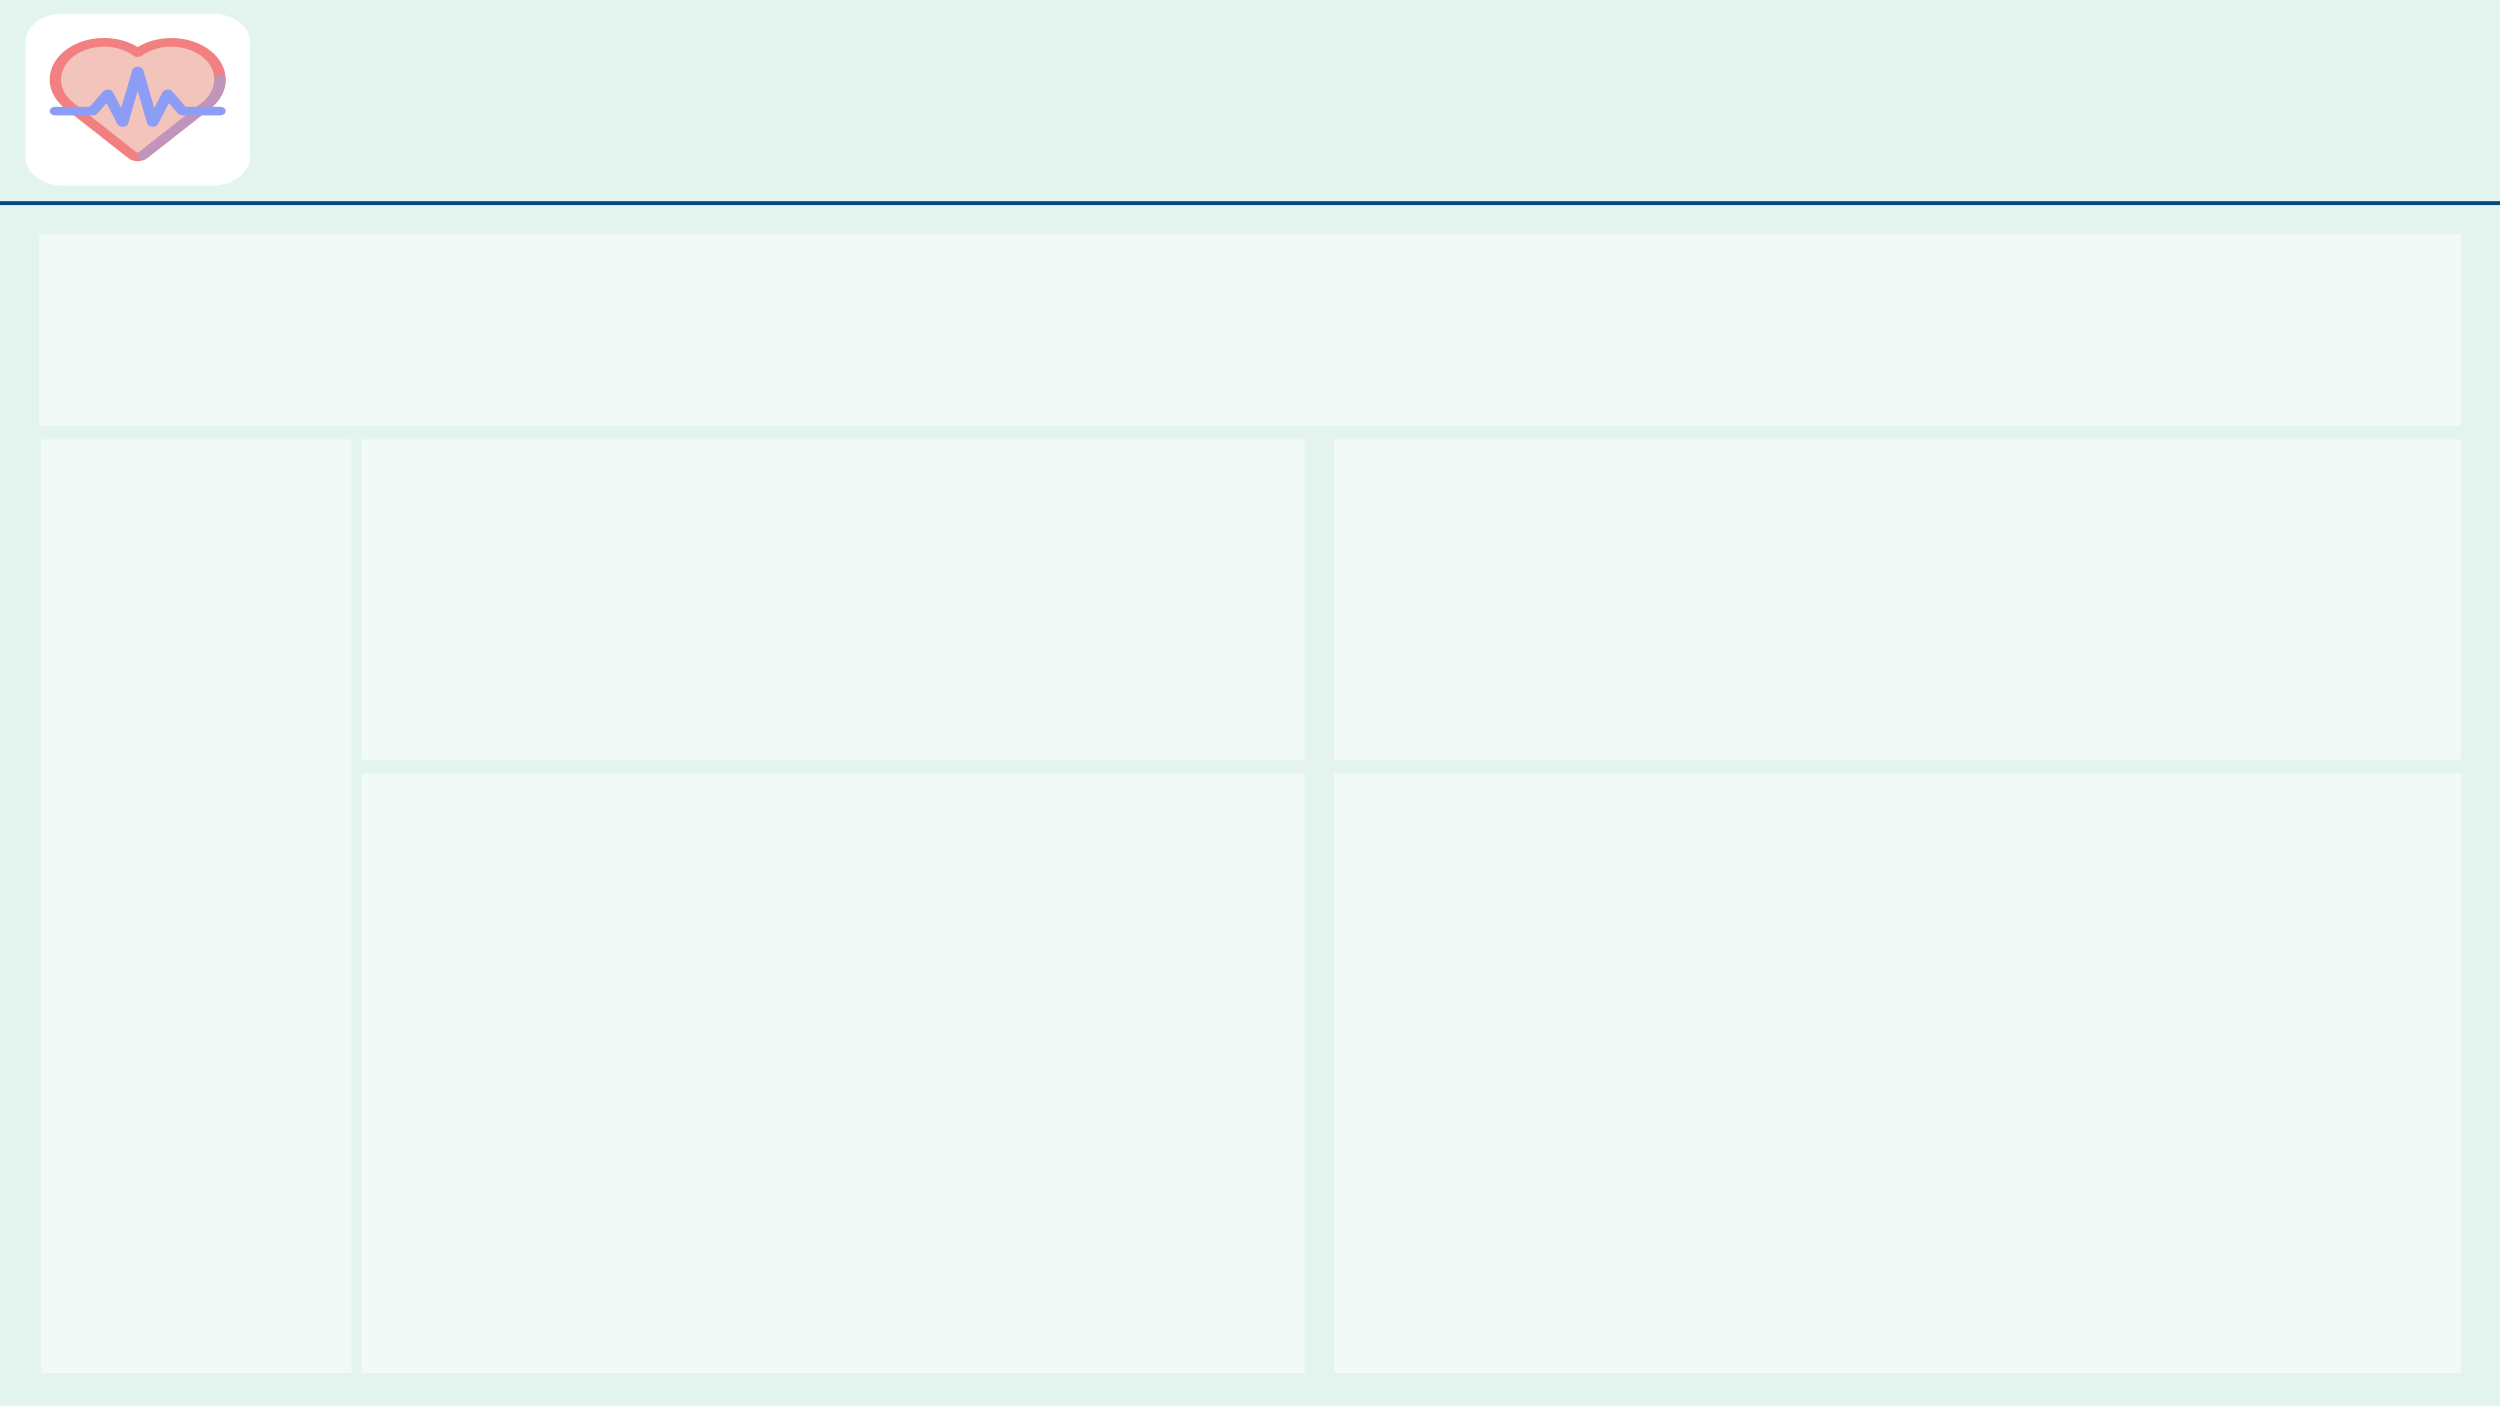 <svg width="1280" height="720" xmlns="http://www.w3.org/2000/svg" xmlns:xlink="http://www.w3.org/1999/xlink" overflow="hidden"><defs><clipPath id="clip0"><rect x="13" y="7" width="115" height="88"/></clipPath><clipPath id="clip1"><rect x="13" y="7" width="115" height="88"/></clipPath><clipPath id="clip2"><rect x="13" y="7" width="115" height="88"/></clipPath></defs><g><rect x="0" y="0" width="1280" height="720" fill="#E2F4ED"/><rect x="20" y="120" width="1240" height="98" fill="#FFFFFF" fill-opacity="0.502"/><path d="M0 104 1280 104" stroke="#094780" stroke-width="2" stroke-miterlimit="8" fill="none" fill-rule="evenodd"/><rect x="185" y="225" width="483" height="164" fill="#FFFFFF" fill-opacity="0.502"/><rect x="21" y="225" width="159" height="478" fill="#FFFFFF" fill-opacity="0.502"/><rect x="185" y="396" width="483" height="307" fill="#FFFFFF" fill-opacity="0.502"/><rect x="683" y="225" width="577" height="164" fill="#FFFFFF" fill-opacity="0.502"/><rect x="683" y="396" width="577" height="307" fill="#FFFFFF" fill-opacity="0.502"/><g clip-path="url(#clip0)"><g clip-path="url(#clip1)"><g clip-path="url(#clip2)"><path d="M73.333 0C81.433-5.21065e-15 88 6.566 88 14.667L88 73.333C88 81.433 81.433 88 73.333 88L14.667 88C6.566 88 0 81.433 0 73.333L0 14.667C-2.60532e-15 6.566 6.566-2.60532e-15 14.667-5.21065e-15Z" fill="#FFFFFF" transform="matrix(1.307 0 0 1 13 7)"/><path d="M76.267 33.733C76.274 23.211 67.751 14.675 57.229 14.667 52.296 14.664 47.554 16.573 44 19.995 36.4 12.716 24.339 12.977 17.061 20.577 9.965 27.985 10.009 39.682 17.16 47.038L17.145 47.038 41.898 72.453 41.898 72.453C43.025 73.612 44.877 73.637 46.036 72.51 46.055 72.492 46.074 72.473 46.093 72.453L46.093 72.453 70.858 47.038 70.84 47.038C74.321 43.484 76.27 38.708 76.267 33.733Z" fill="#F2C4BB" transform="matrix(1.307 0 0 1 13 7)"/><path d="M44 75.533C42.667 75.537 41.386 75.017 40.432 74.086 40.395 74.053 40.358 74.018 40.323 73.982L15.567 48.573C15.516 48.52 15.467 48.466 15.421 48.409 7.302 39.931 7.594 26.477 16.071 18.359 23.749 11.006 35.679 10.458 44 17.075 53.198 9.781 66.567 11.324 73.861 20.522 80.454 28.835 79.906 40.738 72.576 48.41 72.531 48.467 72.482 48.522 72.43 48.573L47.677 73.982C47.642 74.019 47.605 74.054 47.567 74.087 46.613 75.018 45.333 75.537 44 75.533ZM43.396 70.831C43.424 70.856 43.45 70.882 43.478 70.91 43.754 71.199 44.212 71.209 44.5 70.932 44.508 70.925 44.515 70.918 44.522 70.91L44.604 70.83 69.131 45.657C69.175 45.603 69.221 45.552 69.269 45.502 75.759 38.829 75.611 28.158 68.937 21.668 62.43 15.339 52.08 15.301 45.525 21.581 44.673 22.4 43.327 22.4 42.475 21.581 35.753 15.14 25.084 15.368 18.644 22.09 12.364 28.644 12.402 38.995 18.731 45.502 18.781 45.552 18.826 45.605 18.87 45.657Z" fill="#F28080" transform="matrix(1.307 0 0 1 13 7)"/><path d="M46.102 74.653C44.887 74.654 43.901 73.67 43.9 72.455 43.9 71.88 44.124 71.329 44.525 70.918L69.131 45.657C69.175 45.603 69.221 45.552 69.269 45.502 72.35 42.36 74.073 38.134 74.067 33.733 74.067 32.518 75.052 31.533 76.267 31.533 77.482 31.533 78.467 32.518 78.467 33.733 78.476 39.203 76.365 44.464 72.576 48.41 72.531 48.467 72.482 48.522 72.43 48.573L47.677 73.982C47.264 74.409 46.696 74.651 46.102 74.653Z" fill="#BF95BC" transform="matrix(1.307 0 0 1 13 7)"/><path d="M49.867 57.933C49.808 57.933 49.748 57.933 49.689 57.926 48.727 57.848 47.929 57.152 47.719 56.21L44 39.475 40.281 56.21C40.017 57.396 38.842 58.144 37.656 57.881 36.946 57.723 36.36 57.225 36.09 56.55L31.778 45.767 28.23 51.087C27.822 51.699 27.136 52.067 26.4 52.067L11.733 52.067C10.518 52.067 9.533 51.082 9.533 49.867 9.533 48.652 10.518 47.667 11.733 47.667L25.227 47.667 30.441 39.846C31.114 38.835 32.48 38.562 33.492 39.236 33.862 39.483 34.149 39.836 34.314 40.25L37.541 48.303 41.863 28.857C42.128 27.671 43.303 26.924 44.489 27.189 45.322 27.374 45.972 28.024 46.157 28.857L50.48 48.303 53.706 40.25C54.157 39.122 55.438 38.573 56.566 39.024 56.979 39.189 57.333 39.476 57.58 39.846L62.773 47.667 76.267 47.667C77.482 47.667 78.467 48.652 78.467 49.867 78.467 51.082 77.482 52.067 76.267 52.067L61.6 52.067C60.864 52.067 60.178 51.699 59.77 51.087L56.222 45.767 51.91 56.55C51.576 57.386 50.767 57.934 49.867 57.933Z" fill="#8D9CF4" transform="matrix(1.307 0 0 1 13 7)"/></g></g></g></g></svg>